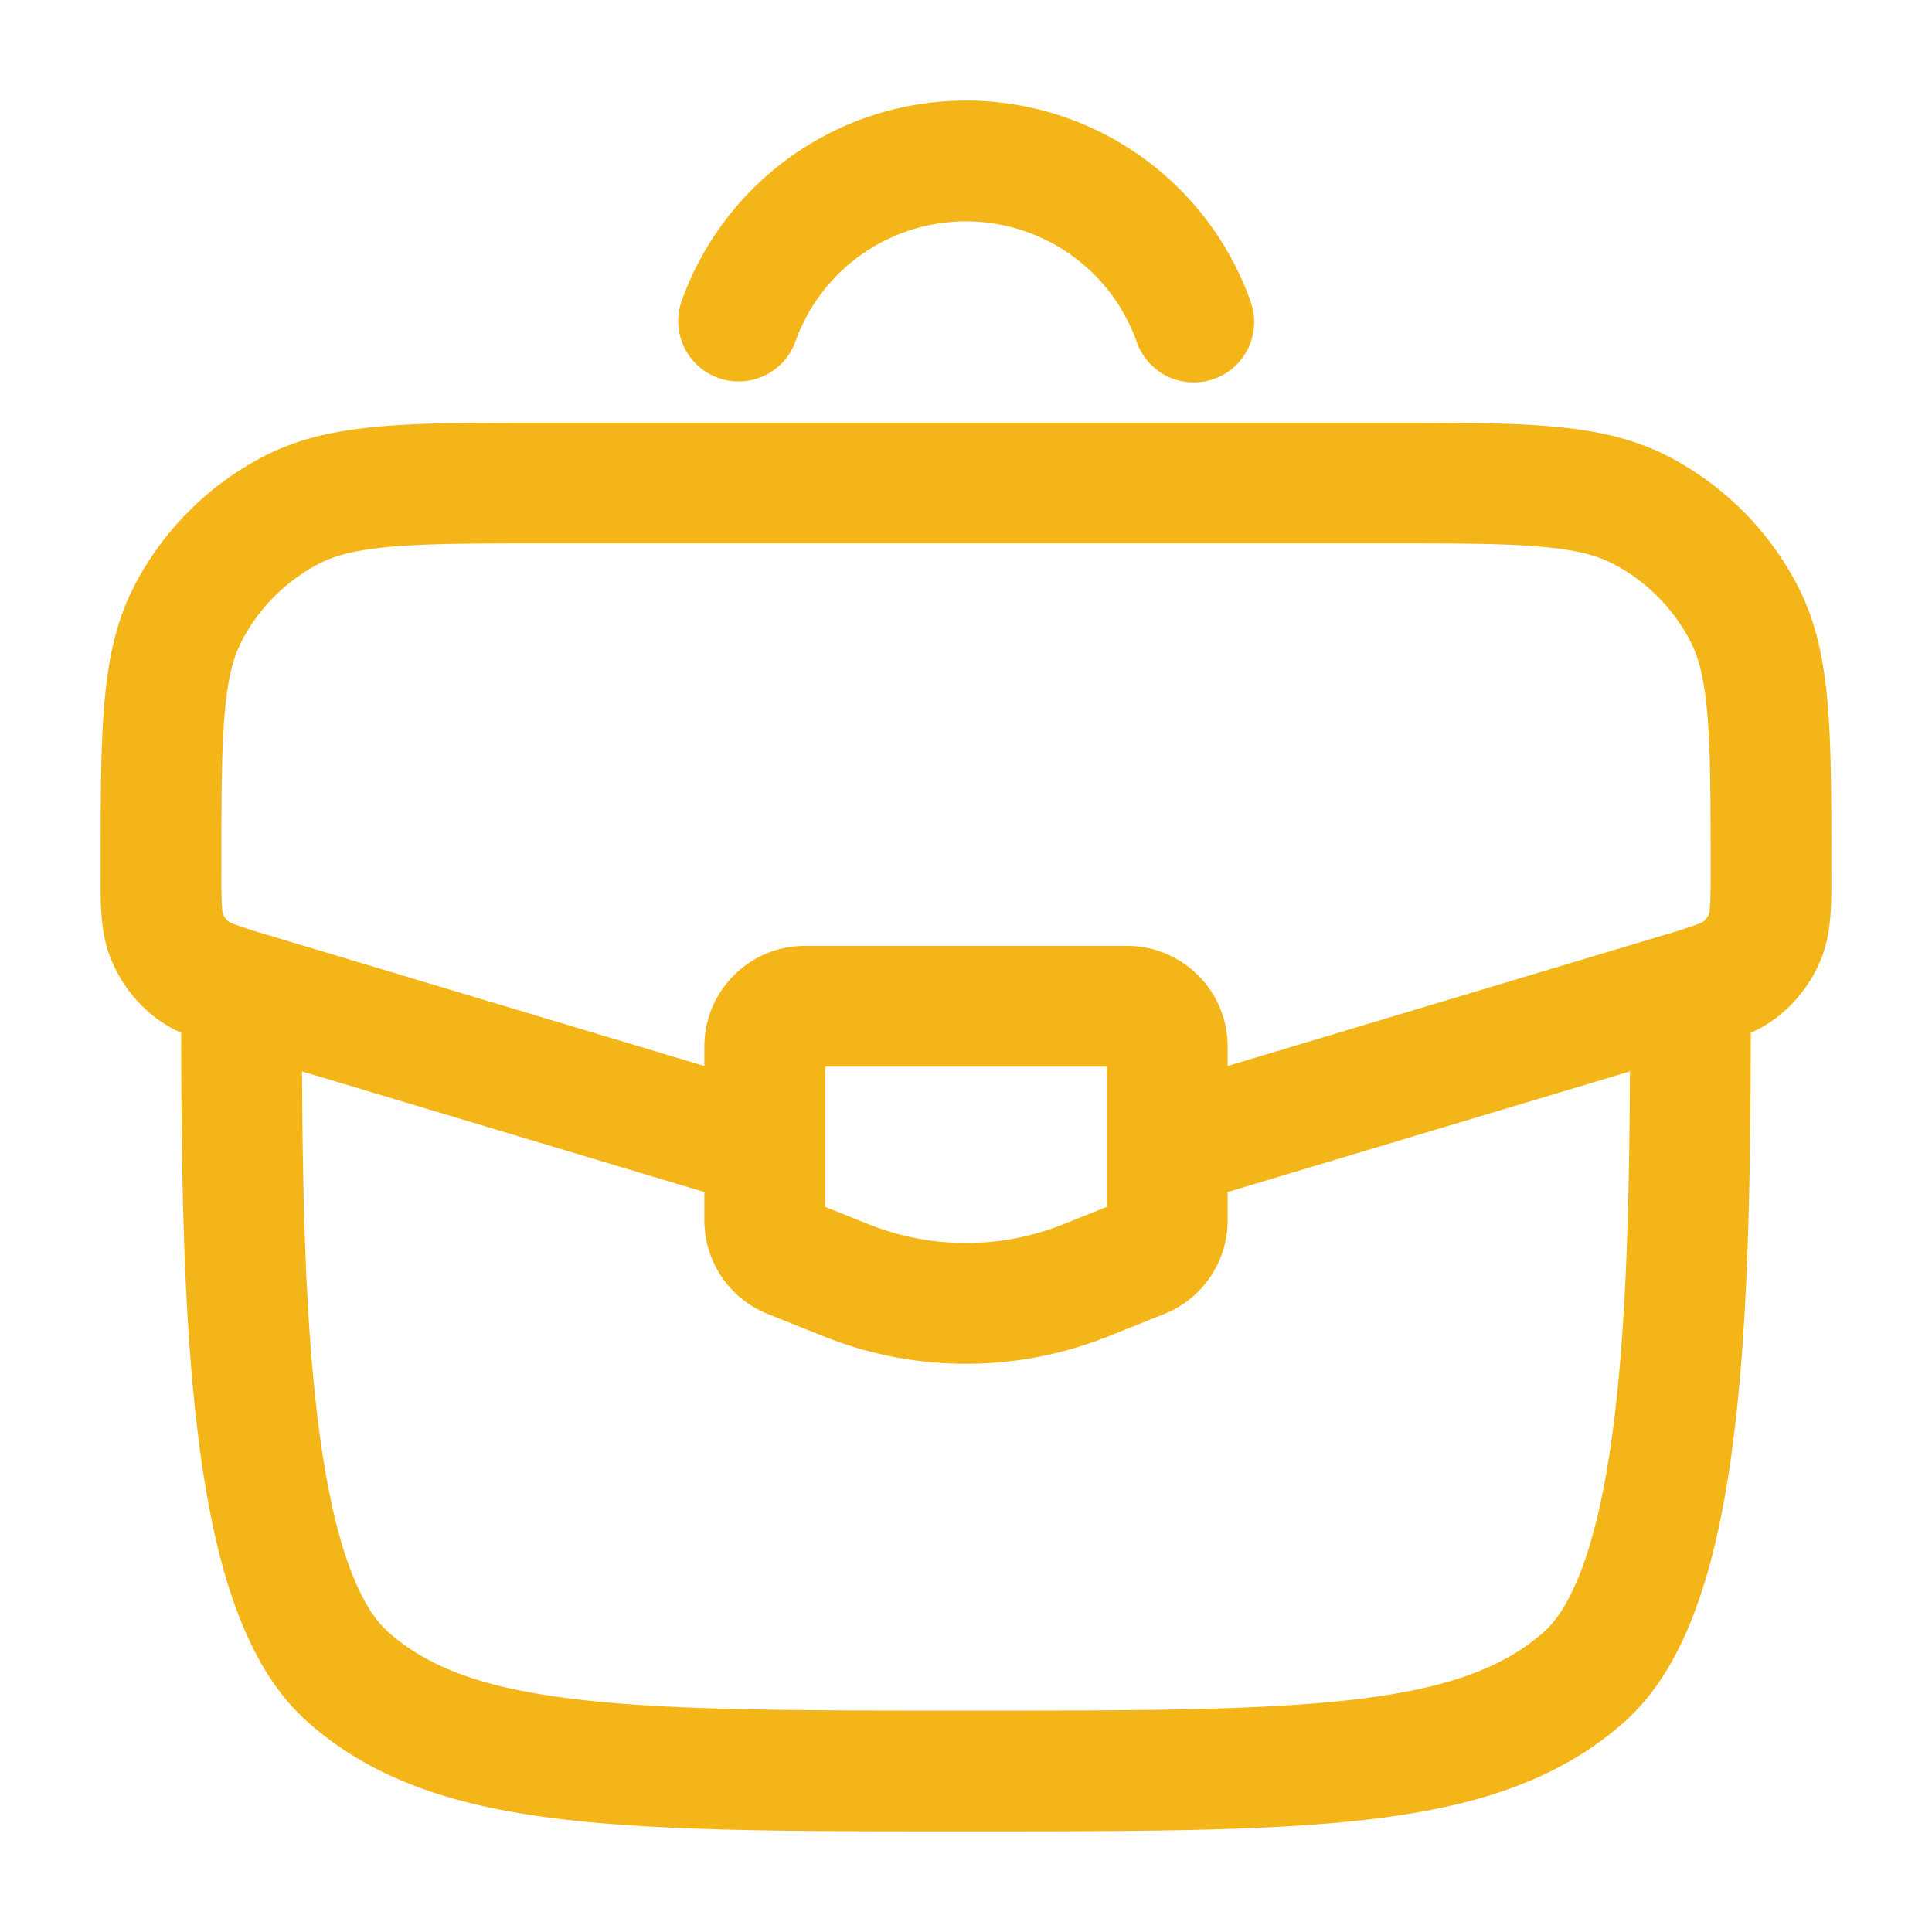 <svg width="64" height="64" viewBox="0 0 24 24" xmlns="http://www.w3.org/2000/svg"><path fill="#f4b518" fill-rule="evenodd" d="M6.775 5.25h10.45c.816 0 1.474 0 2.007.044.55.045 1.031.14 1.477.368.7.359 1.27.929 1.629 1.629.228.446.323.928.368 1.477.044.533.044 1.191.044 2.007v.119c.001.338.002.698-.128 1.02a1.75 1.75 0 01-.526.706 1.633 1.633 0 01-.347.21c-.003 1.612-.023 3.24-.168 4.636-.085.82-.215 1.589-.422 2.244-.203.646-.504 1.256-.979 1.679-.823.732-1.86 1.055-3.153 1.21-1.27.151-2.898.151-4.976.151h-.102c-2.078 0-3.706 0-4.976-.152-1.294-.154-2.33-.477-3.153-1.209-.476-.422-.776-1.033-.98-1.678-.206-.656-.336-1.425-.421-2.245-.145-1.395-.166-3.024-.169-4.637a1.634 1.634 0 01-.346-.209 1.75 1.75 0 01-.526-.706c-.13-.322-.13-.682-.128-1.02v-.119c0-.816 0-1.474.044-2.007.045-.55.14-1.031.368-1.477a3.75 3.75 0 011.629-1.629c.445-.228.927-.323 1.476-.368.534-.044 1.192-.044 2.008-.044m-3.023 8.059c.007 1.437.036 2.817.159 4.003.08.77.196 1.427.36 1.948.168.53.361.845.545 1.008.495.44 1.178.703 2.335.84 1.17.14 2.709.142 4.849.142s3.678-.001 4.849-.141c1.157-.138 1.84-.402 2.335-.841.183-.163.377-.478.544-1.008.164-.52.281-1.178.361-1.948.123-1.186.152-2.567.159-4.003l-4.998 1.499v.354c0 .51-.311.97-.786 1.16l-.7.28a4.75 4.75 0 01-3.528 0l-.7-.28a1.25 1.25 0 01-.786-1.16v-.354zm4.998-.067l-5.393-1.618a7.34 7.34 0 01-.43-.137.538.538 0 01-.085-.037.25.25 0 01-.073-.099.538.538 0 01-.012-.091 7.29 7.29 0 01-.007-.452c0-.856 0-1.453.039-1.918.037-.456.107-.717.208-.915a2.25 2.25 0 01.977-.978c.199-.101.46-.17.916-.208.465-.038 1.061-.039 1.918-.039h10.384c.856 0 1.453 0 1.918.039.455.037.717.107.915.208.42.215.762.557.978.978.101.198.17.46.208.915.038.465.039 1.062.039 1.918 0 .225 0 .355-.008.452a.539.539 0 01-.011.091.251.251 0 01-.074.099.54.54 0 01-.084.037 7.355 7.355 0 01-.43.137l-5.393 1.618V13c0-.69-.56-1.25-1.25-1.25h-4c-.69 0-1.25.56-1.25 1.25zm12.41-1.793l-.003.001zm.07-.096l.001-.002zm-18.46 0l-.001-.002zm.07.096l.002.001zm7.41 1.801v1.742l.543.217a3.25 3.25 0 002.414 0l.543-.217V13.25zM12 2.75a2.25 2.25 0 00-2.122 1.5.75.75 0 01-1.414-.5 3.751 3.751 0 017.073 0 .75.75 0 01-1.415.5A2.251 2.251 0 0012 2.75" clip-rule="evenodd"/></svg>